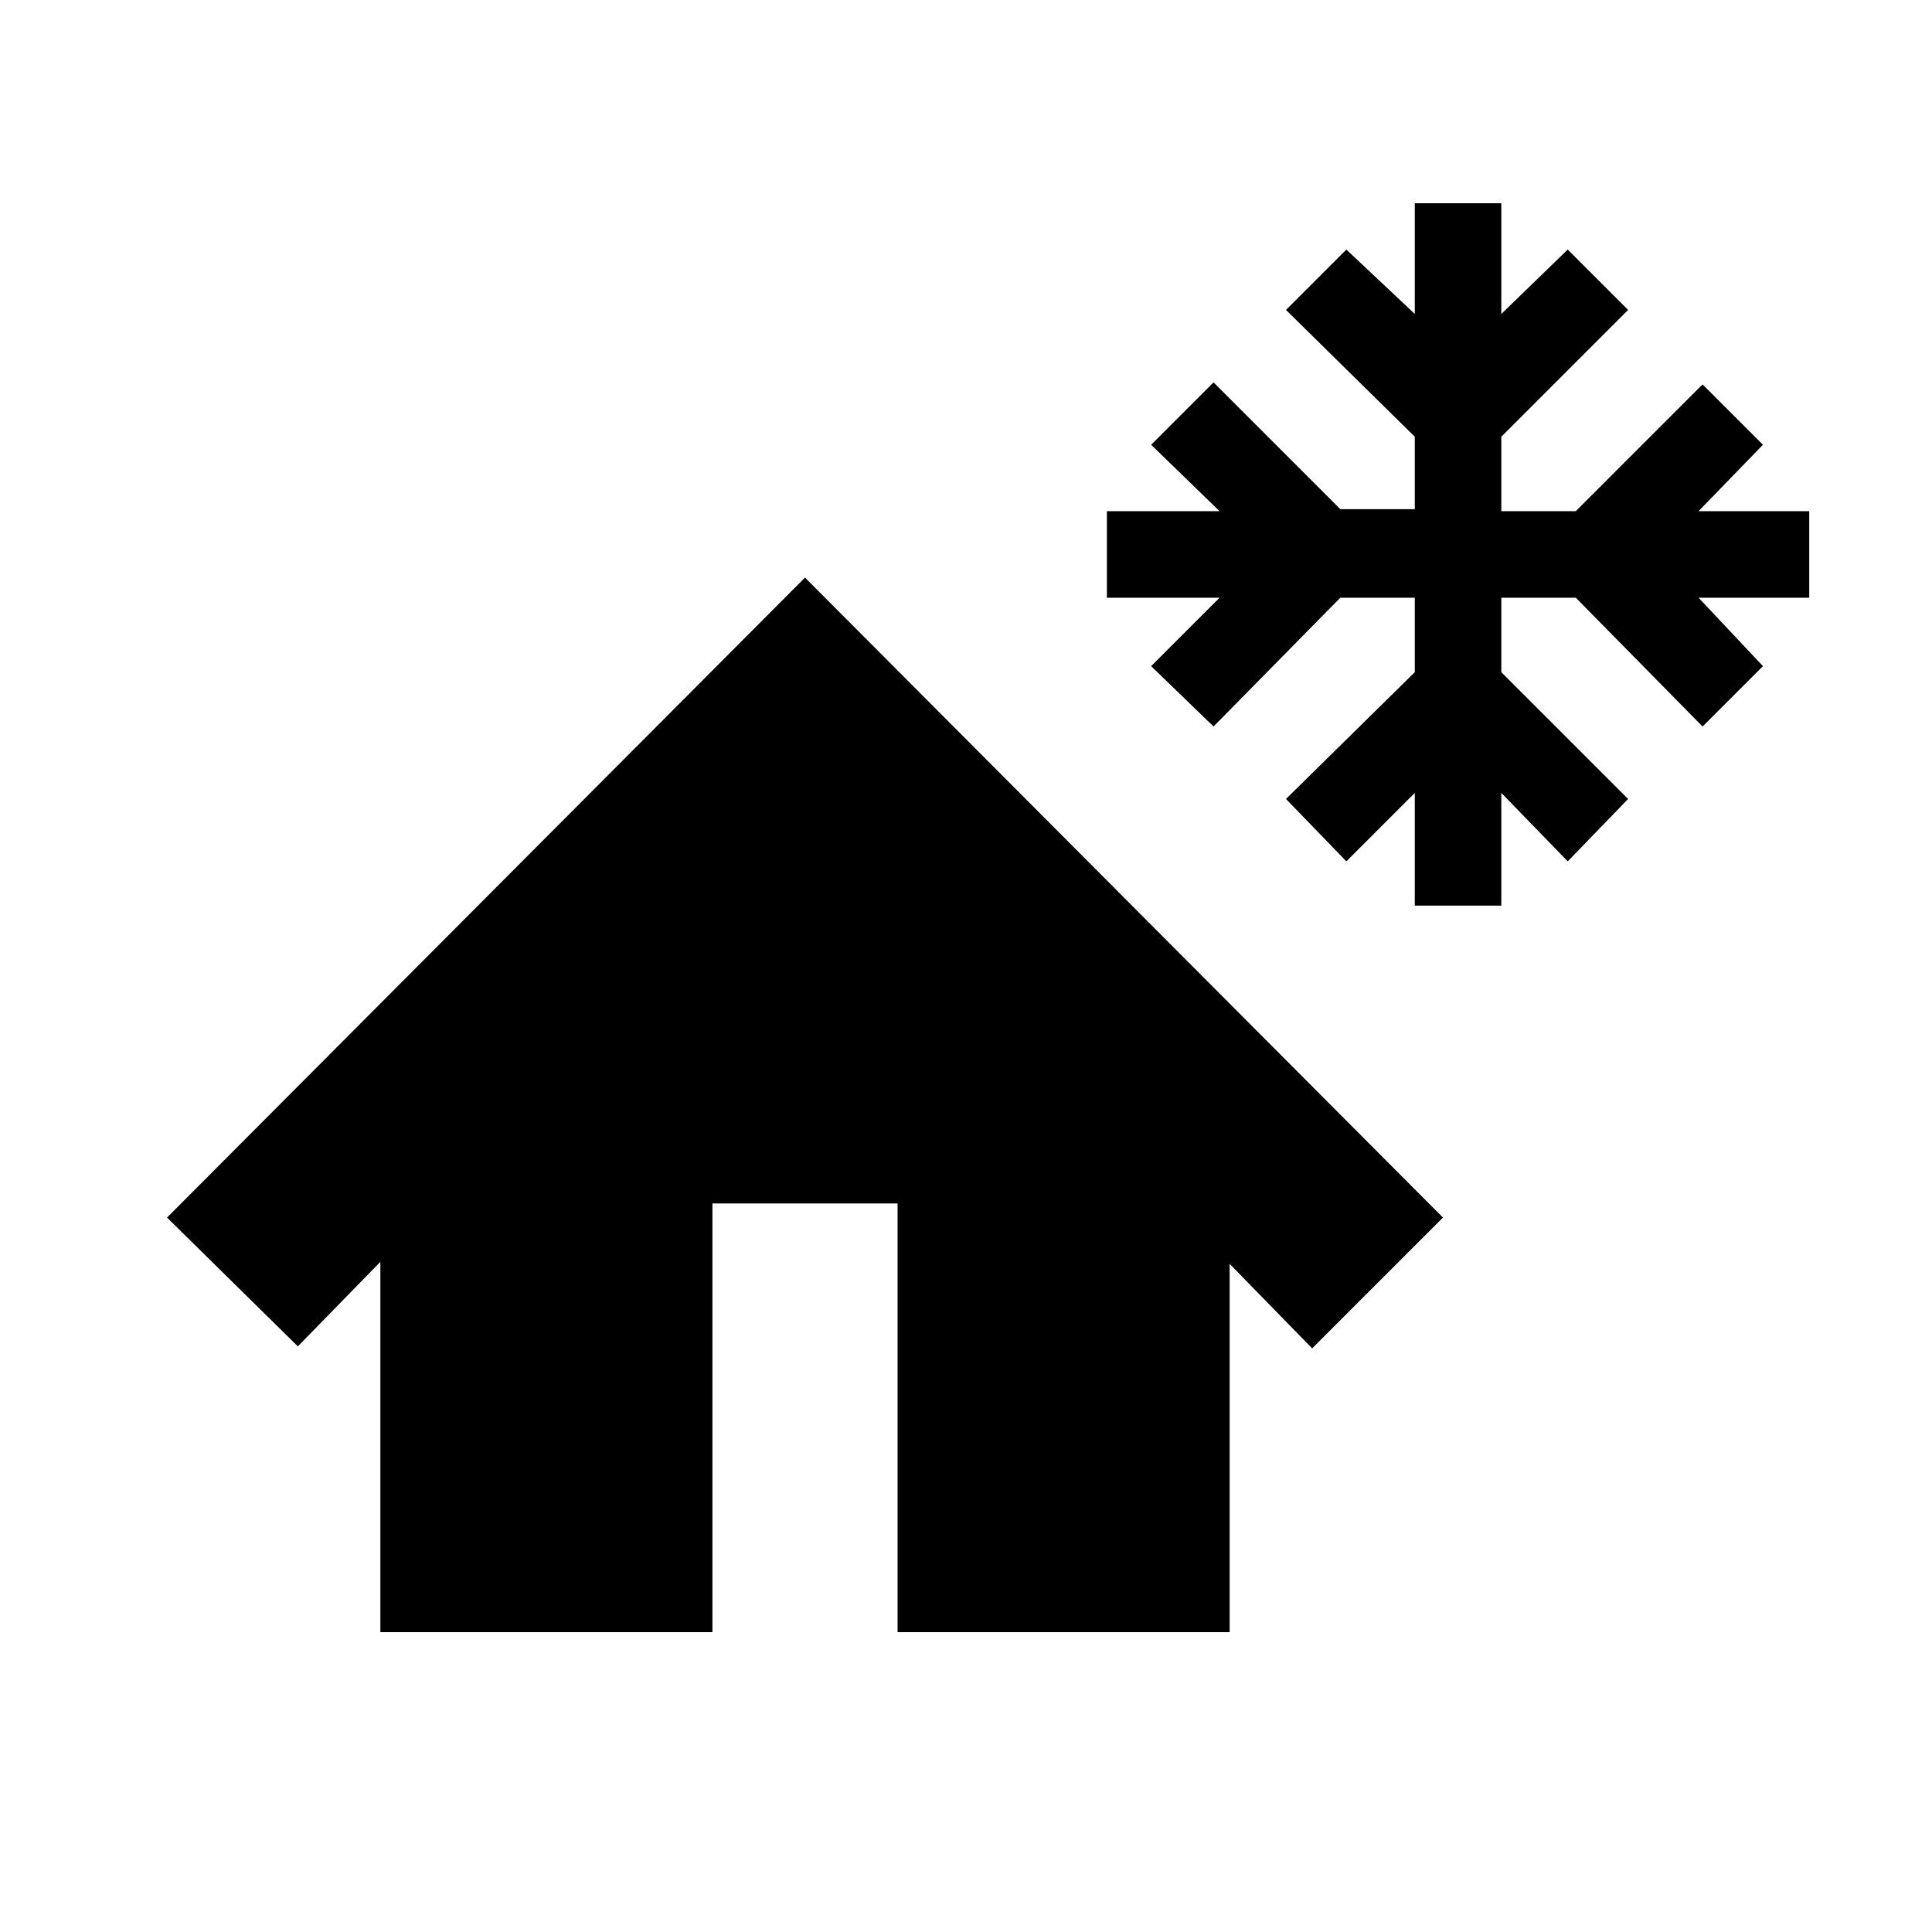 <svg xmlns="http://www.w3.org/2000/svg" height="24" width="24"><path d="M17.575 11.25V9.85L16.725 10.7L15.975 9.925L17.575 8.35V7.425H16.65L15.075 9.025L14.3 8.275L15.15 7.425H13.75V6.35H15.15L14.3 5.525L15.075 4.75L16.65 6.325H17.575V5.425L15.975 3.85L16.725 3.1L17.575 3.9V2.525H18.65V3.9L19.475 3.1L20.225 3.85L18.65 5.425V6.35H19.575L21.15 4.775L21.9 5.525L21.1 6.35H22.475V7.425H21.1L21.9 8.275L21.15 9.025L19.575 7.425H18.65V8.35L20.225 9.925L19.475 10.7L18.65 9.85V11.25ZM4.725 20.275V15.675L3.7 16.725L2.075 15.125L10 7.175L17.925 15.125L16.3 16.75L15.275 15.7V20.275H11.15V14.95H8.85V20.275Z"/></svg>